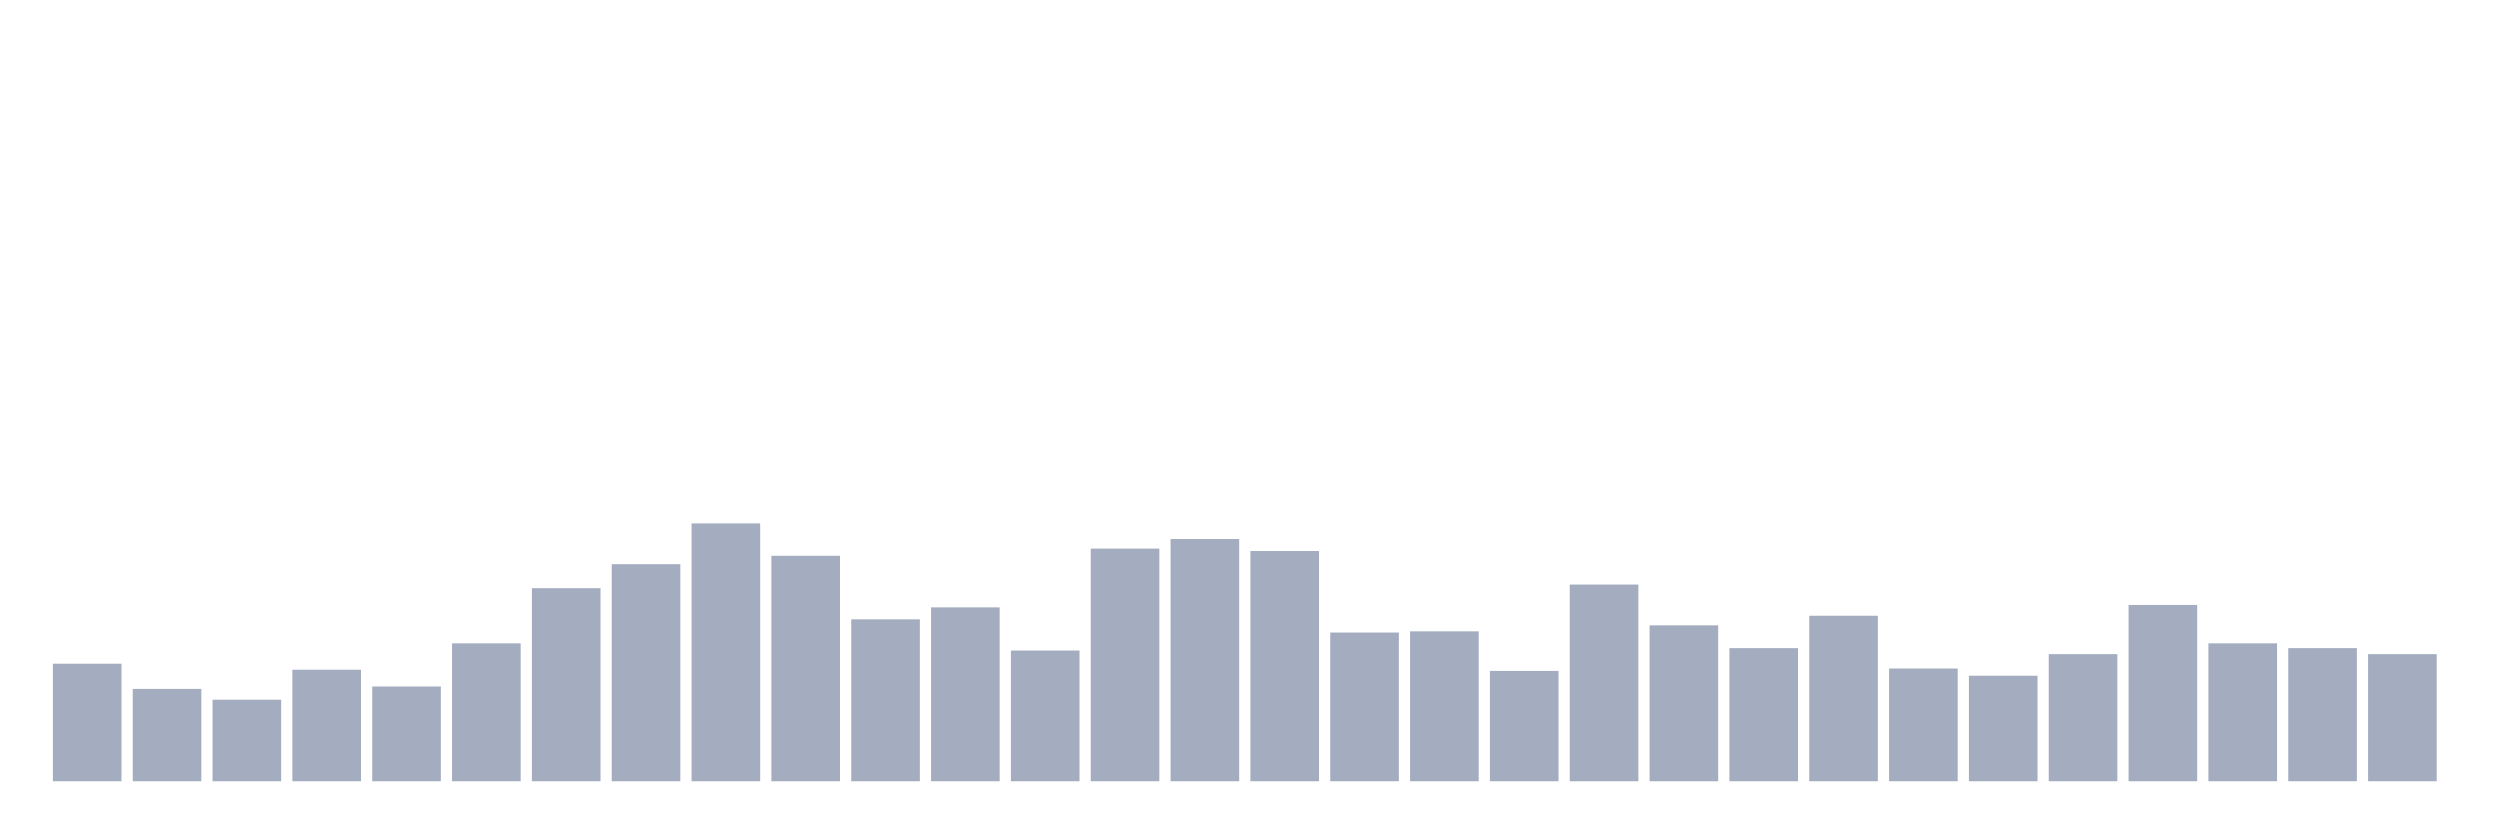 <svg xmlns="http://www.w3.org/2000/svg" viewBox="0 0 480 160"><g transform="translate(10,10)"><rect class="bar" x="0.153" width="13.175" y="117.434" height="22.566" fill="rgb(164,173,192)"></rect><rect class="bar" x="15.482" width="13.175" y="122.27" height="17.73" fill="rgb(164,173,192)"></rect><rect class="bar" x="30.81" width="13.175" y="124.342" height="15.658" fill="rgb(164,173,192)"></rect><rect class="bar" x="46.138" width="13.175" y="118.586" height="21.414" fill="rgb(164,173,192)"></rect><rect class="bar" x="61.466" width="13.175" y="121.809" height="18.191" fill="rgb(164,173,192)"></rect><rect class="bar" x="76.794" width="13.175" y="113.52" height="26.48" fill="rgb(164,173,192)"></rect><rect class="bar" x="92.123" width="13.175" y="102.928" height="37.072" fill="rgb(164,173,192)"></rect><rect class="bar" x="107.451" width="13.175" y="98.322" height="41.678" fill="rgb(164,173,192)"></rect><rect class="bar" x="122.779" width="13.175" y="90.493" height="49.507" fill="rgb(164,173,192)"></rect><rect class="bar" x="138.107" width="13.175" y="96.711" height="43.289" fill="rgb(164,173,192)"></rect><rect class="bar" x="153.436" width="13.175" y="108.914" height="31.086" fill="rgb(164,173,192)"></rect><rect class="bar" x="168.764" width="13.175" y="106.612" height="33.388" fill="rgb(164,173,192)"></rect><rect class="bar" x="184.092" width="13.175" y="114.901" height="25.099" fill="rgb(164,173,192)"></rect><rect class="bar" x="199.42" width="13.175" y="95.329" height="44.671" fill="rgb(164,173,192)"></rect><rect class="bar" x="214.748" width="13.175" y="93.487" height="46.513" fill="rgb(164,173,192)"></rect><rect class="bar" x="230.077" width="13.175" y="95.789" height="44.211" fill="rgb(164,173,192)"></rect><rect class="bar" x="245.405" width="13.175" y="111.447" height="28.553" fill="rgb(164,173,192)"></rect><rect class="bar" x="260.733" width="13.175" y="111.217" height="28.783" fill="rgb(164,173,192)"></rect><rect class="bar" x="276.061" width="13.175" y="118.816" height="21.184" fill="rgb(164,173,192)"></rect><rect class="bar" x="291.39" width="13.175" y="102.237" height="37.763" fill="rgb(164,173,192)"></rect><rect class="bar" x="306.718" width="13.175" y="110.066" height="29.934" fill="rgb(164,173,192)"></rect><rect class="bar" x="322.046" width="13.175" y="114.441" height="25.559" fill="rgb(164,173,192)"></rect><rect class="bar" x="337.374" width="13.175" y="108.224" height="31.776" fill="rgb(164,173,192)"></rect><rect class="bar" x="352.702" width="13.175" y="118.355" height="21.645" fill="rgb(164,173,192)"></rect><rect class="bar" x="368.031" width="13.175" y="119.737" height="20.263" fill="rgb(164,173,192)"></rect><rect class="bar" x="383.359" width="13.175" y="115.592" height="24.408" fill="rgb(164,173,192)"></rect><rect class="bar" x="398.687" width="13.175" y="106.151" height="33.849" fill="rgb(164,173,192)"></rect><rect class="bar" x="414.015" width="13.175" y="113.52" height="26.48" fill="rgb(164,173,192)"></rect><rect class="bar" x="429.344" width="13.175" y="114.441" height="25.559" fill="rgb(164,173,192)"></rect><rect class="bar" x="444.672" width="13.175" y="115.592" height="24.408" fill="rgb(164,173,192)"></rect></g></svg>